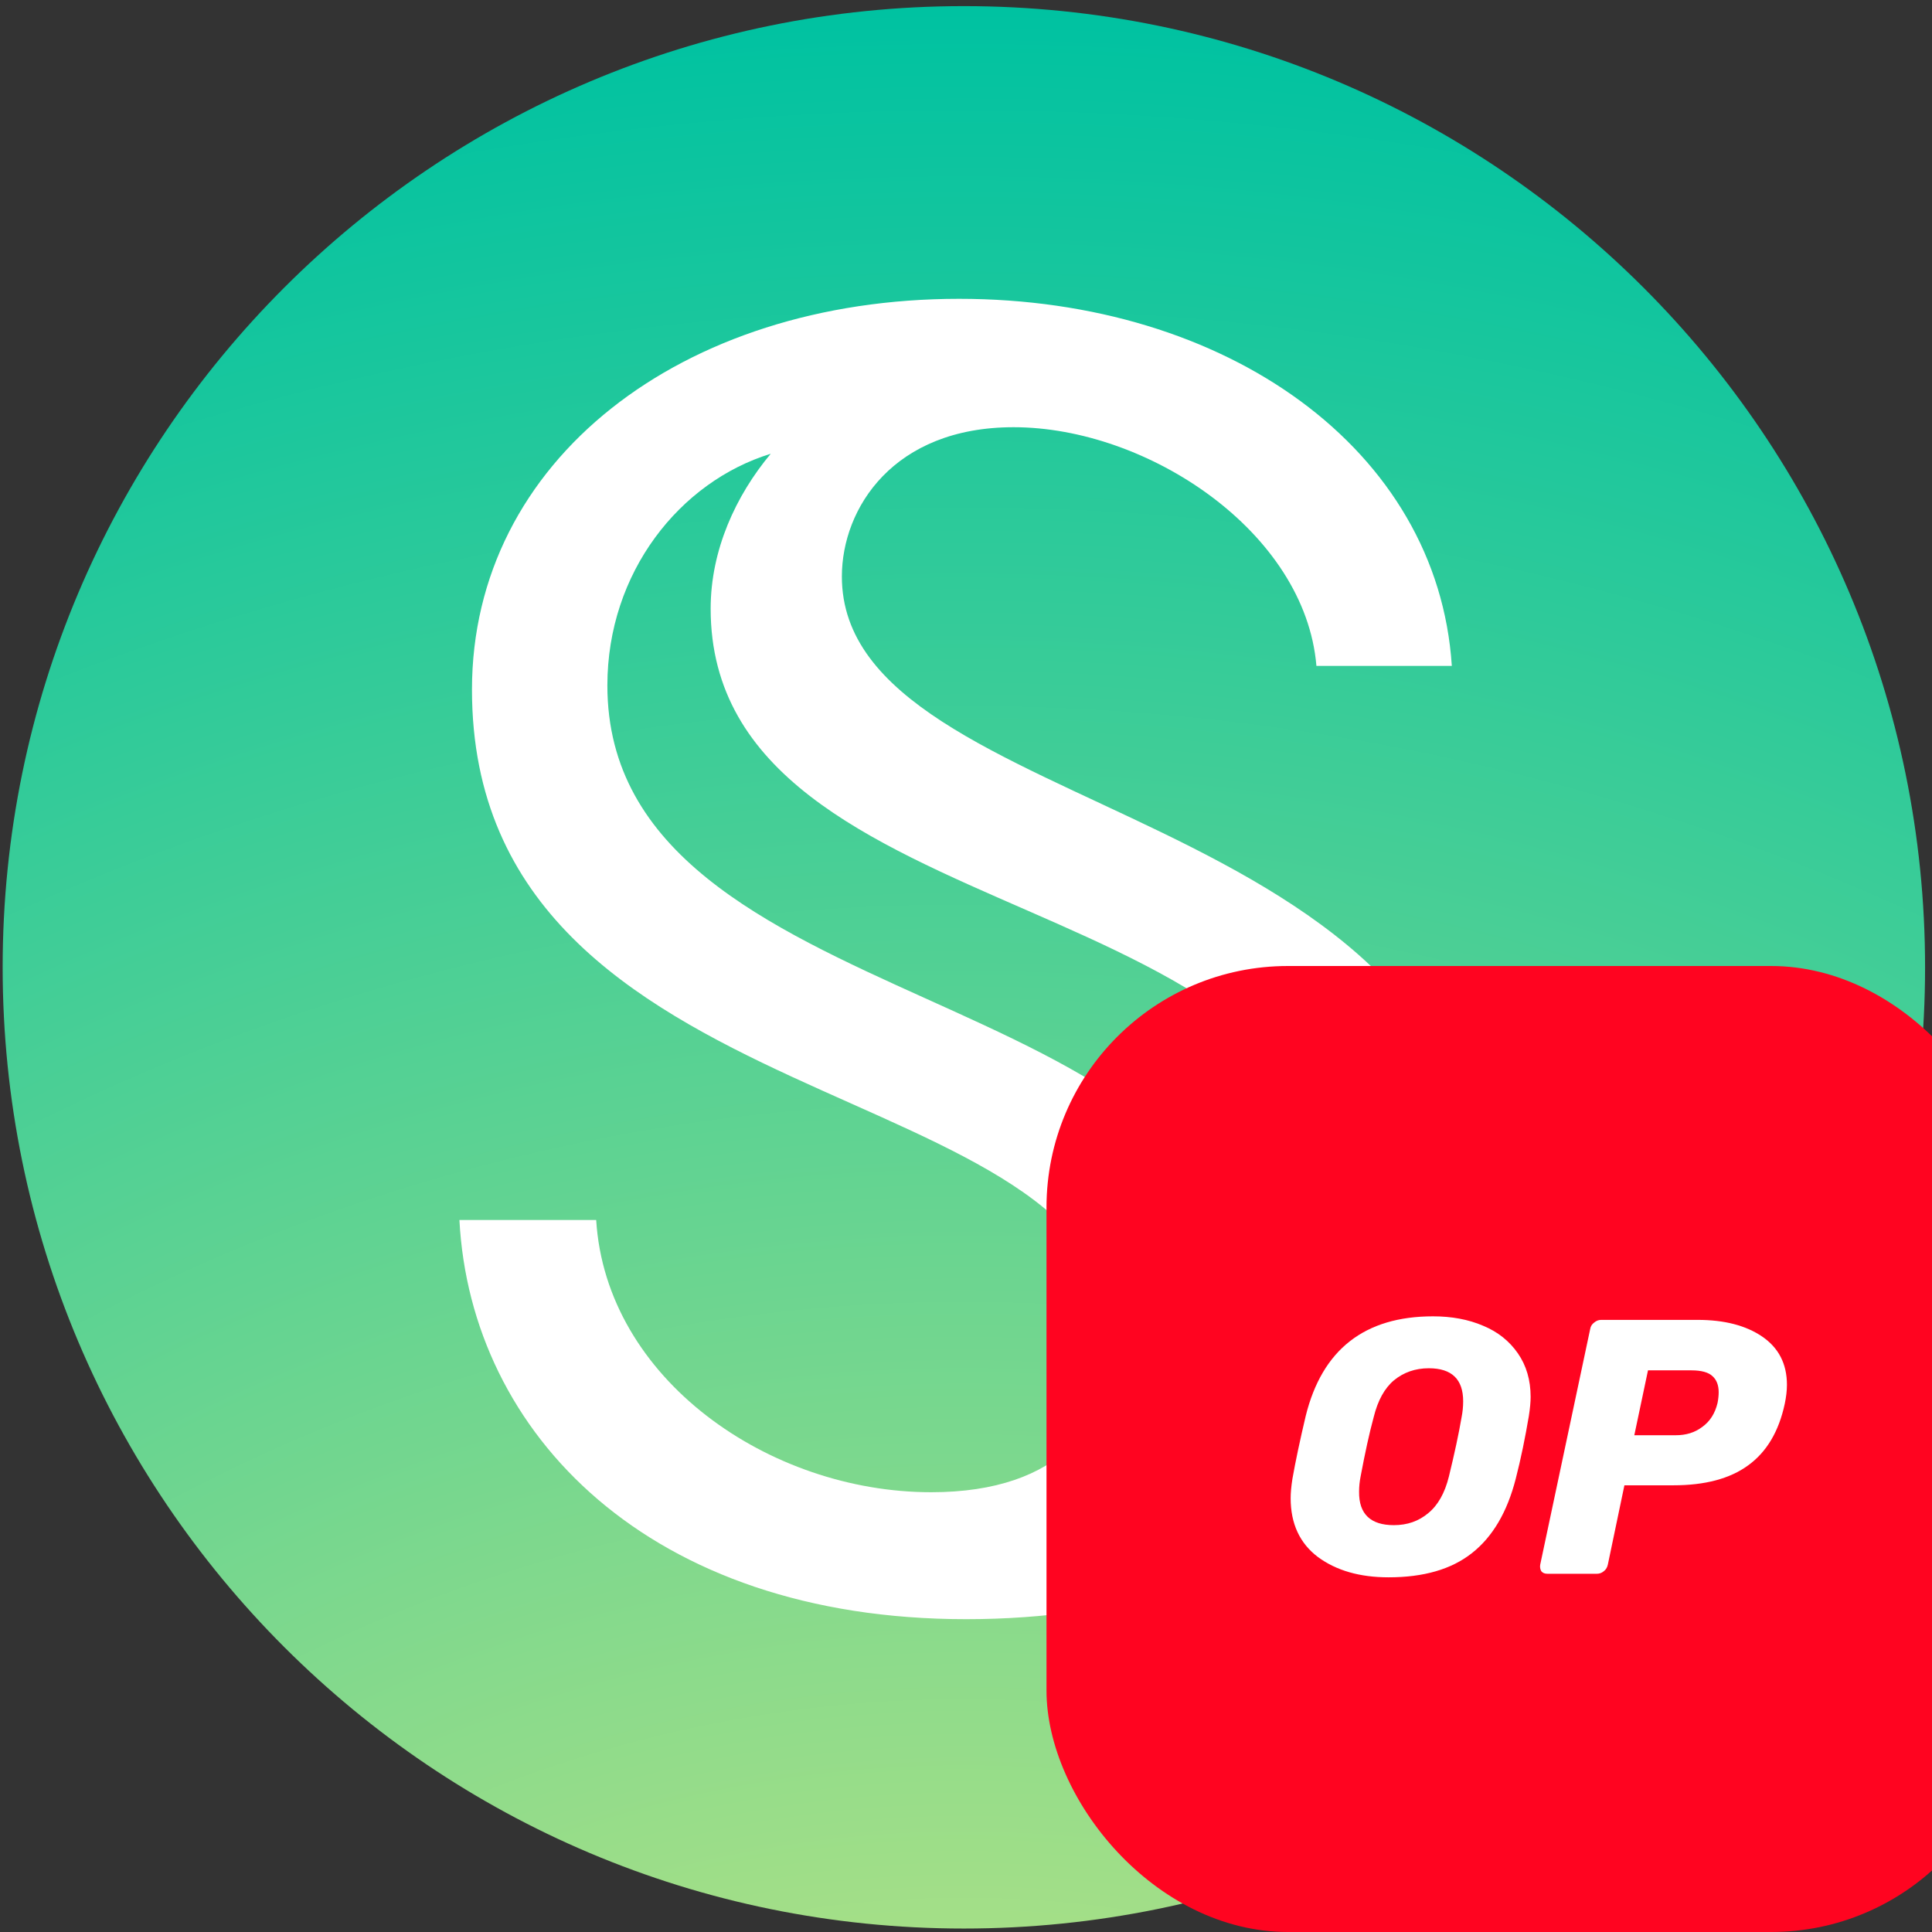 <svg width="24" height="24" viewBox="0 0 24 24" fill="none" xmlns="http://www.w3.org/2000/svg">
<rect x="0" y="0" width="24" height="24" fill="#333333" stroke="none"/>
<g clip-path="url(#clip0_7026_443100)">
<path d="M11.973 23.957C18.568 23.957 23.914 18.611 23.914 12.017C23.914 5.422 18.568 0.076 11.973 0.076C5.379 0.076 0.033 5.422 0.033 12.017C0.033 18.611 5.379 23.957 11.973 23.957Z" fill="url(#paint0_radial_7026_443100)"/>
<path d="M7.406 15.155H5.707C5.846 17.808 8.065 20.114 12.001 20.114C15.919 20.114 18.416 17.964 18.416 15.19C18.416 9.919 10.458 10.214 10.458 7.162C10.458 6.313 11.099 5.307 12.591 5.307C14.255 5.307 16.214 6.607 16.353 8.272H18.035C17.861 5.585 15.243 3.712 11.914 3.712C8.464 3.712 5.863 5.723 5.863 8.567C5.863 13.994 13.822 13.283 13.822 16.629C13.822 17.67 13.18 18.537 11.568 18.537C9.556 18.537 7.528 17.132 7.406 15.155ZM8.828 7.561C8.828 11.688 16.717 10.873 16.717 15.277C16.717 16.595 15.85 17.756 14.81 18.051C15.174 17.704 15.451 16.941 15.451 16.213C15.451 12.139 7.545 12.693 7.545 8.515C7.545 7.11 8.447 5.983 9.574 5.637C9.14 6.157 8.828 6.833 8.828 7.561Z" fill="white"/>
<rect x="13" y="12" width="12" height="12" rx="3" fill="#FF0420"/>
<path d="M17.25 19.594C16.892 19.594 16.6 19.51 16.372 19.342C16.146 19.172 16.033 18.927 16.033 18.612C16.033 18.545 16.04 18.466 16.055 18.37C16.093 18.154 16.148 17.895 16.22 17.59C16.424 16.764 16.952 16.352 17.802 16.352C18.032 16.352 18.241 16.39 18.424 16.469C18.606 16.544 18.75 16.659 18.856 16.812C18.961 16.964 19.014 17.144 19.014 17.352C19.014 17.415 19.007 17.494 18.992 17.59C18.947 17.856 18.894 18.118 18.829 18.37C18.724 18.78 18.544 19.09 18.284 19.294C18.028 19.496 17.682 19.594 17.25 19.594ZM17.315 18.946C17.483 18.946 17.624 18.896 17.742 18.797C17.862 18.699 17.948 18.548 17.999 18.341C18.068 18.058 18.121 17.813 18.157 17.602C18.169 17.54 18.176 17.475 18.176 17.408C18.176 17.134 18.035 16.997 17.749 16.997C17.581 16.997 17.437 17.048 17.317 17.146C17.2 17.244 17.116 17.396 17.065 17.602C17.01 17.804 16.957 18.048 16.902 18.341C16.89 18.401 16.883 18.464 16.883 18.531C16.88 18.809 17.027 18.946 17.315 18.946Z" fill="white"/>
<path d="M19.224 19.55C19.19 19.55 19.166 19.541 19.147 19.519C19.133 19.495 19.128 19.468 19.133 19.437L19.754 16.509C19.759 16.476 19.776 16.449 19.805 16.428C19.831 16.406 19.86 16.396 19.891 16.396H21.089C21.422 16.396 21.689 16.466 21.89 16.603C22.094 16.742 22.198 16.941 22.198 17.203C22.198 17.277 22.188 17.357 22.171 17.438C22.097 17.784 21.945 18.038 21.715 18.204C21.489 18.369 21.18 18.451 20.786 18.451H20.179L19.973 19.437C19.965 19.471 19.951 19.497 19.922 19.519C19.896 19.541 19.867 19.55 19.836 19.55H19.224ZM20.817 17.829C20.945 17.829 21.053 17.796 21.146 17.726C21.242 17.657 21.305 17.558 21.336 17.428C21.346 17.378 21.35 17.332 21.35 17.294C21.35 17.208 21.324 17.14 21.273 17.095C21.223 17.047 21.134 17.023 21.012 17.023H20.472L20.302 17.829H20.817Z" fill="white"/>
</g>
<defs>
<radialGradient id="paint0_radial_7026_443100" cx="0" cy="0" r="1" gradientUnits="userSpaceOnUse" gradientTransform="translate(11.973 37.27) rotate(-90) scale(37.194)">
<stop stop-color="#FFEF79"/>
<stop offset="1" stop-color="#00C2A1"/>
</radialGradient>
<clip-path id="clip0_7026_443100">
<rect width="24" height="24" fill="white"/>
</clip-path>
</defs>
</svg>

